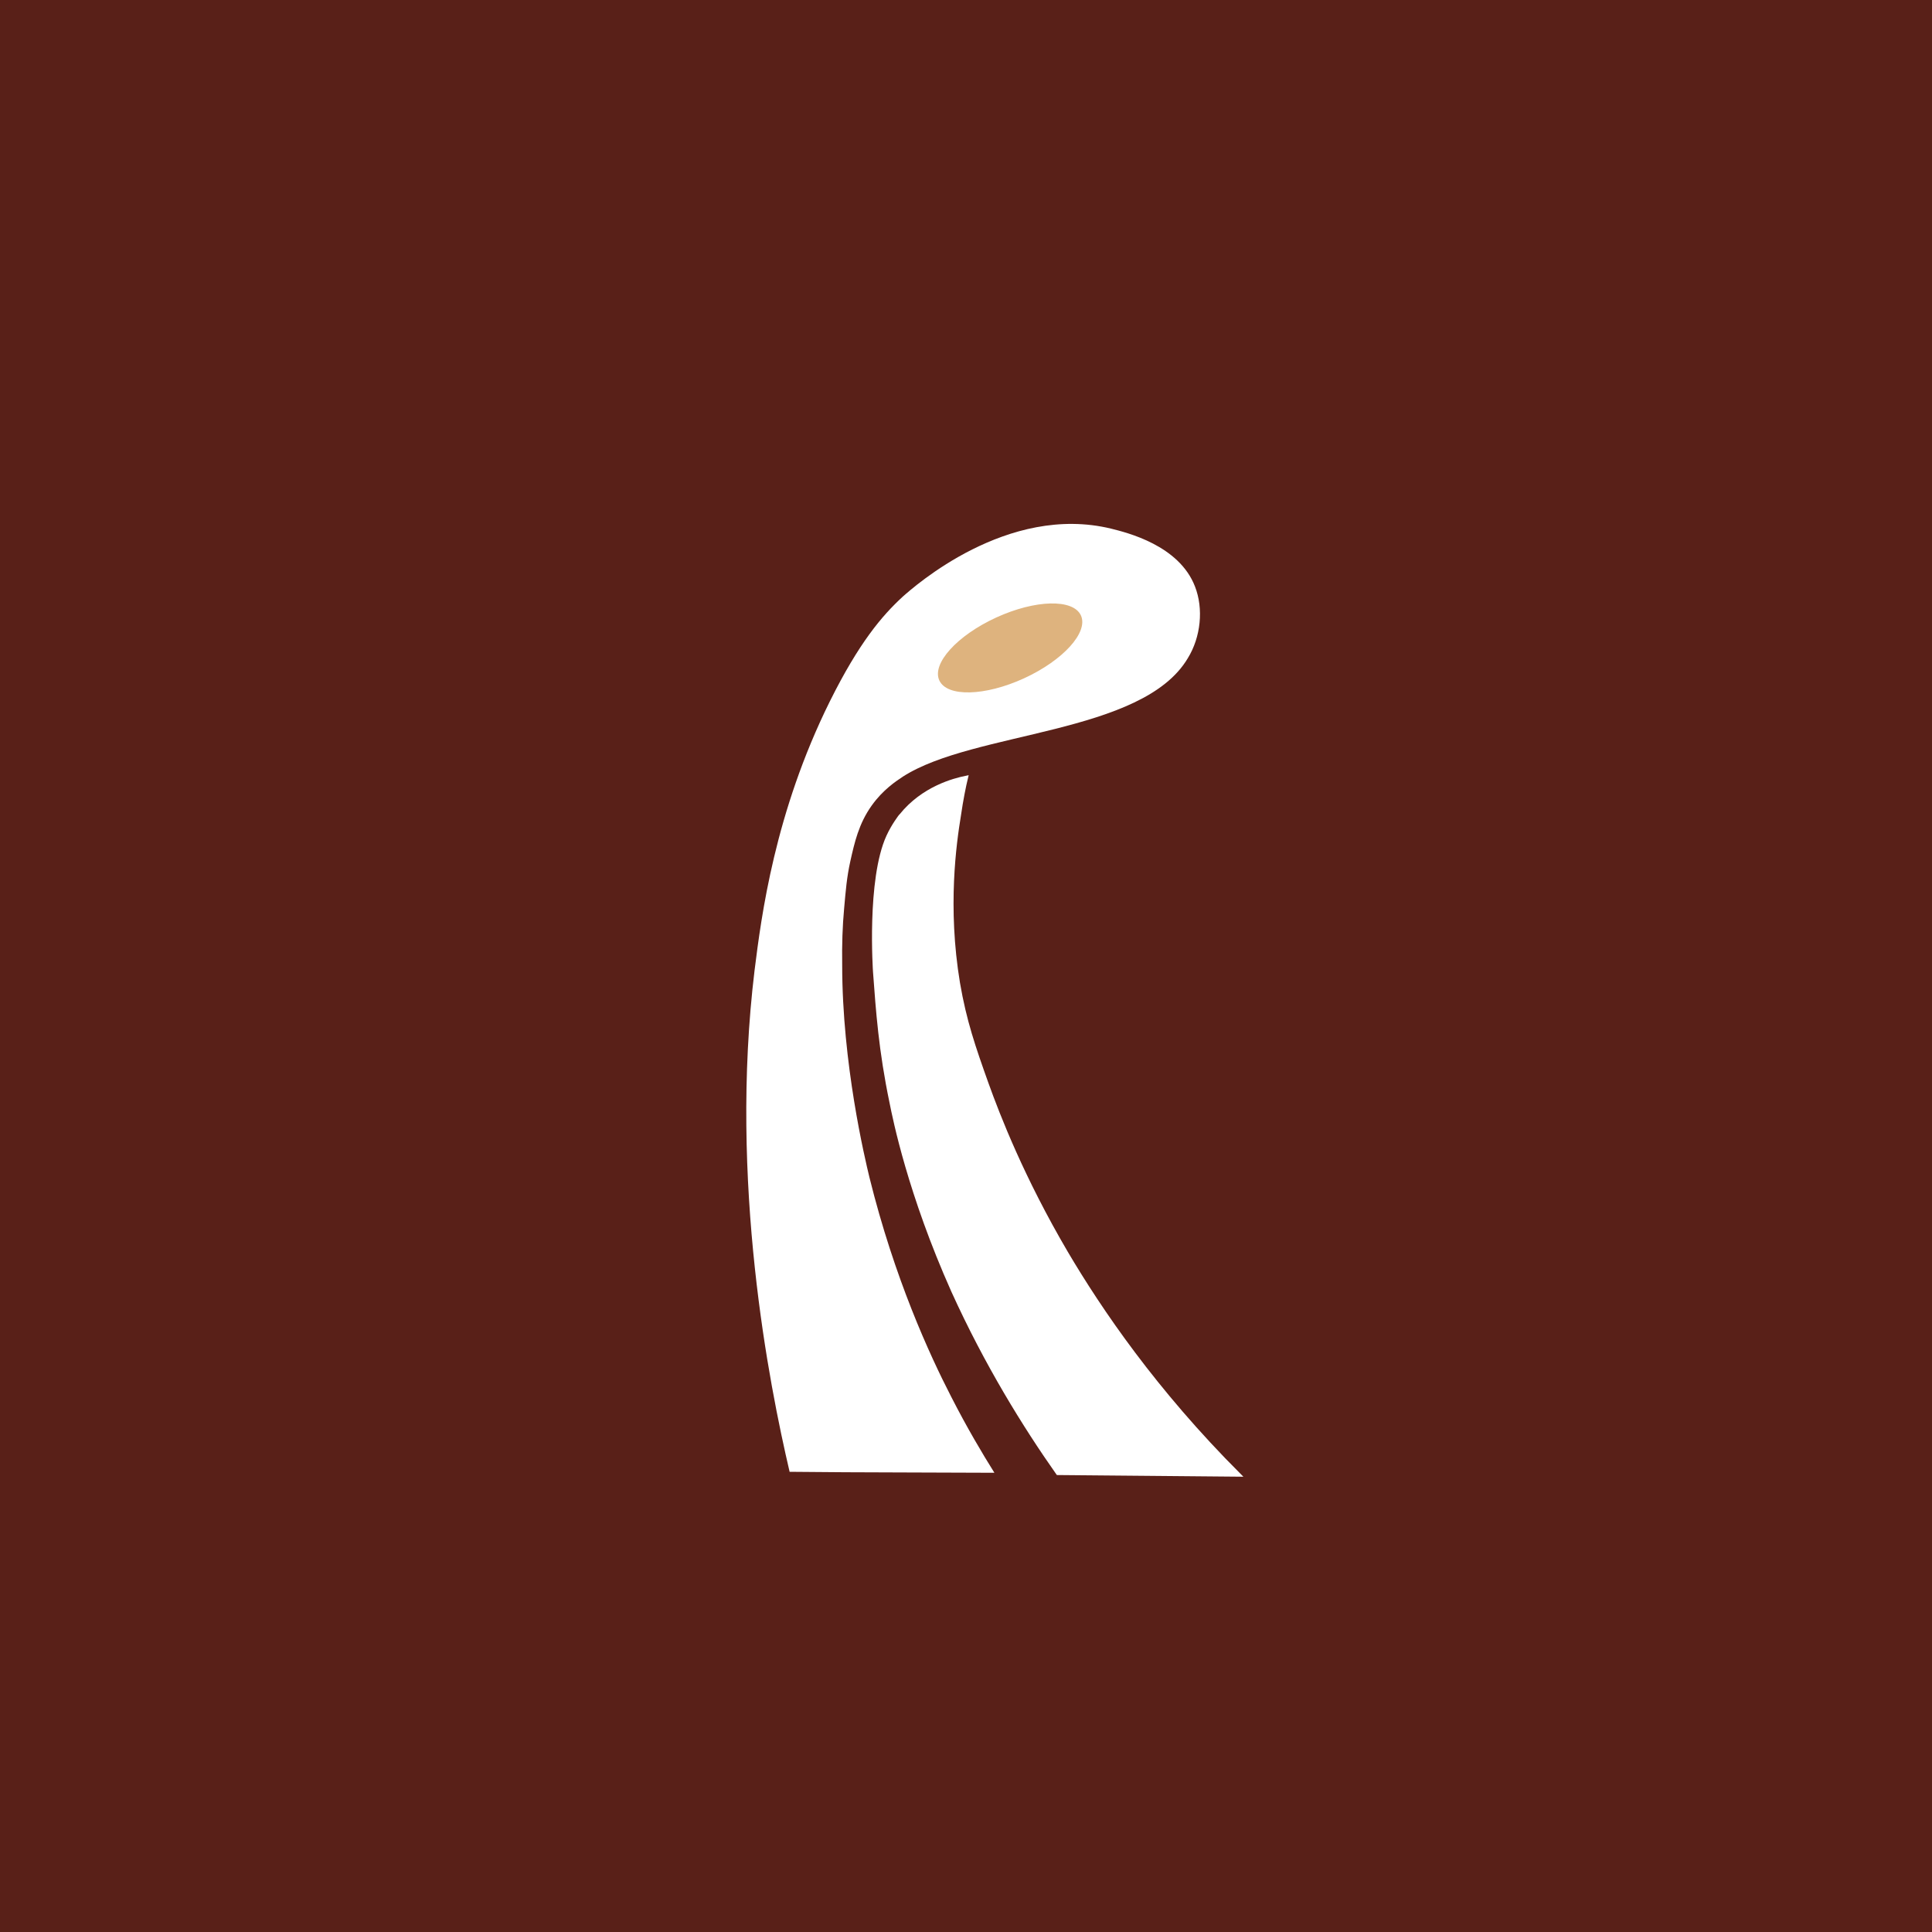<?xml version="1.0" encoding="utf-8"?>
<!-- Generator: Adobe Illustrator 22.1.0, SVG Export Plug-In . SVG Version: 6.00 Build 0)  -->
<svg version="1.1" xmlns="http://www.w3.org/2000/svg" xmlns:xlink="http://www.w3.org/1999/xlink" x="0px" y="0px"
	 viewBox="0 0 595.3 595.3" style="enable-background:new 0 0 595.3 595.3;" xml:space="preserve">
<style type="text/css">
	.st0{fill:#592018;}
	.st1{fill:#FFFFFF;}
	.st2{fill:#DEB37E;}
	.st3{fill:#FFFFFF;stroke:#FFFFFF;stroke-miterlimit:10;}
</style>
<g id="Layer_2">
	<rect x="-4" y="-5" class="st0" width="603" height="605"/>
</g>
<g id="Layer_1">
	<path class="st1" d="M368.2,180.7c-4.9-12.7-21-16.6-25.8-17.8c-32-7.8-60.8,17.9-64.3,21c-6.3,5.8-13.4,14.1-22.4,32.2
		c-17,34.3-21.1,66.1-23.2,82.9c-7.9,65.1,4.5,127.6,10.8,154.5c11.4,0.1,22.8,0.2,34.3,0.2c9.6,0,19.2,0.1,28.8,0.1
		c-3.7-5.9-8.4-13.8-13.3-23.4c-6.7-13-17.5-36.5-25.2-67.6c-1.4-5.8-8.4-35.1-8.4-65.4v0c-0.1-6.3,0.1-12.2,0.6-17.5
		c0.5-5.6,0.8-9.5,1.9-14.5c1.3-5.8,2.6-11.6,6.6-17.2c3.5-4.9,7.5-7.5,9.6-8.9c21.9-14.1,73.8-12.9,87.8-36.5
		C370,196.3,370.9,187.6,368.2,180.7z"/>
	<ellipse transform="matrix(0.909 -0.417 0.417 0.909 -54.913 147.886)" class="st2" cx="311.2" cy="199.7" rx="24" ry="10.3"/>
	<path class="st3" d="M325.9,454c18.7,0.2,37.3,0.3,56,0.5c-26.1-26.1-42.9-50.9-53.3-68.5c-13.5-23-20.9-42.1-24.5-52.1
		c-4-11.2-6.8-19.3-8.8-31c-3.9-23.5-1.1-43.1,0.3-51.7c0.7-4.8,1.5-8.8,2.2-11.7c-4,0.8-13.4,3.3-20.2,11.7c0,0.1-0.1,0.1-0.2,0.2
		c0,0-2.2,2.8-3.8,6.3c-6.1,13.3-4.1,41.8-4.1,41.8c0.9,12.1,1.7,24,5.1,40.3l0,0c1,5,5.6,28,19,58
		C303.9,420.5,315.7,439.5,325.9,454z"/>
</g>
</svg>
